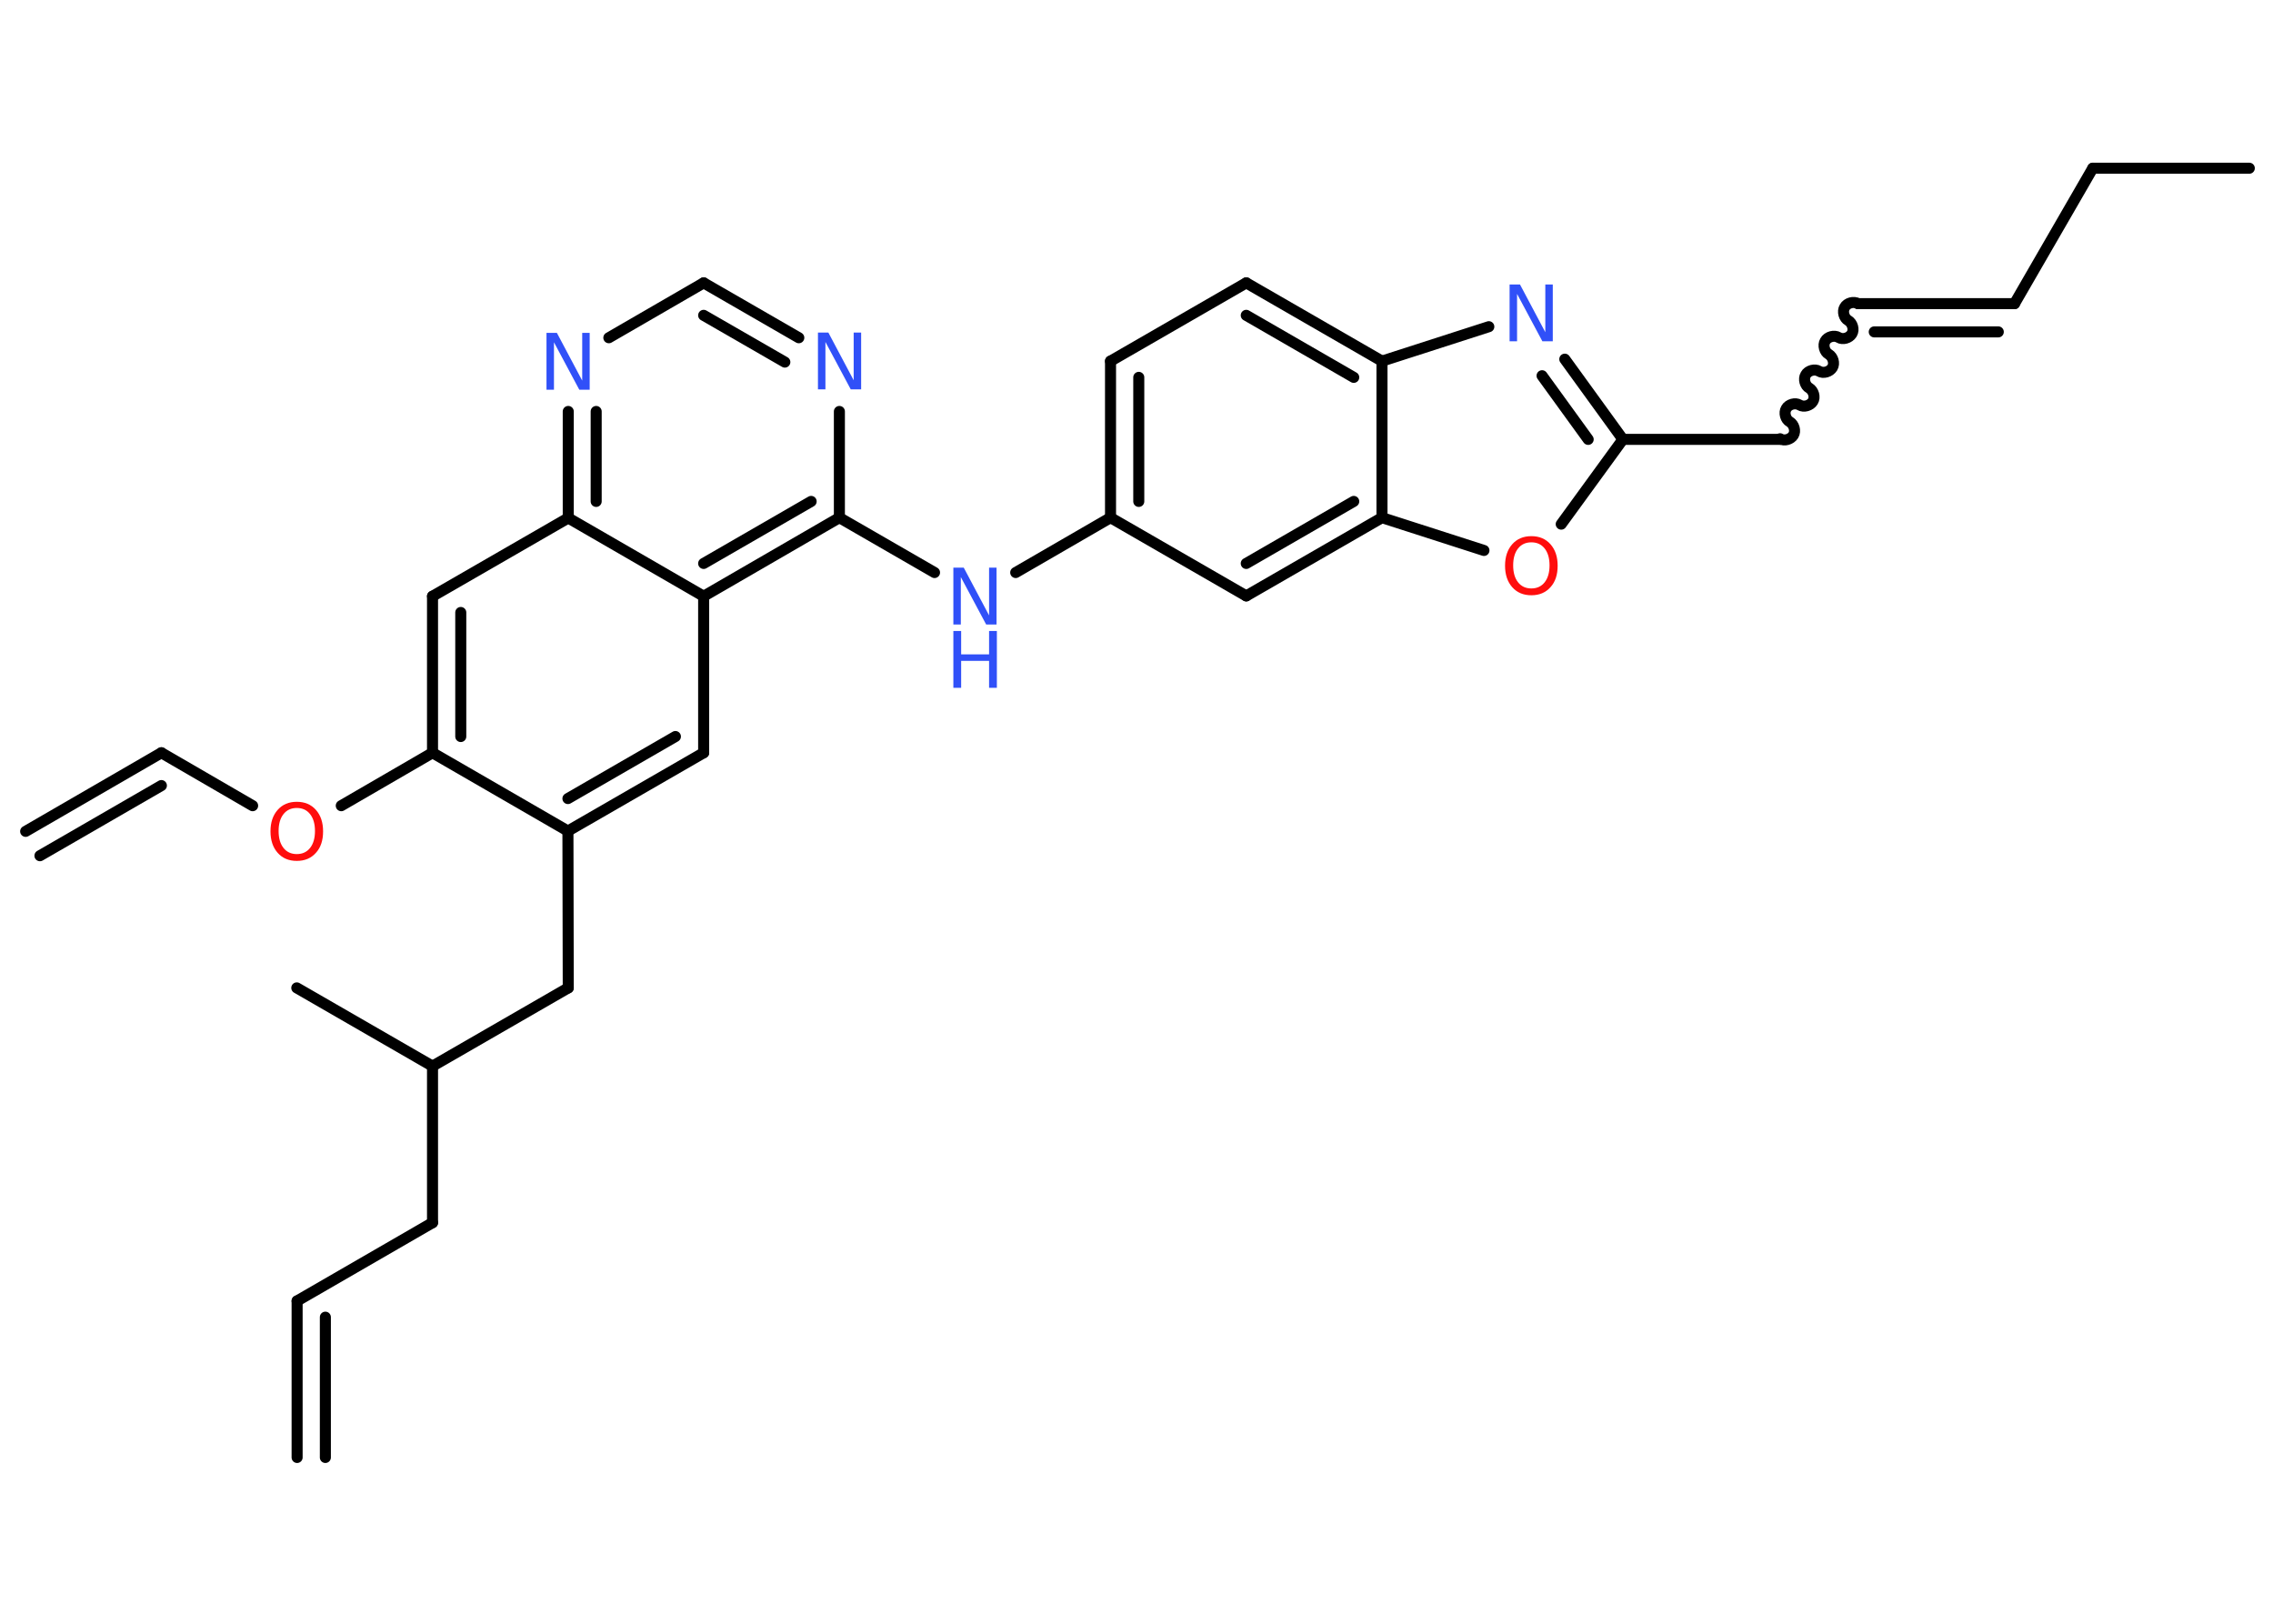 <?xml version='1.0' encoding='UTF-8'?>
<!DOCTYPE svg PUBLIC "-//W3C//DTD SVG 1.1//EN" "http://www.w3.org/Graphics/SVG/1.1/DTD/svg11.dtd">
<svg version='1.2' xmlns='http://www.w3.org/2000/svg' xmlns:xlink='http://www.w3.org/1999/xlink' width='70.0mm' height='50.0mm' viewBox='0 0 70.0 50.0'>
  <desc>Generated by the Chemistry Development Kit (http://github.com/cdk)</desc>
  <g stroke-linecap='round' stroke-linejoin='round' stroke='#000000' stroke-width='.34' fill='#3050F8'>
    <rect x='.0' y='.0' width='70.0' height='50.0' fill='#FFFFFF' stroke='none'/>
    <g id='mol1' class='mol'>
      <g id='mol1bnd1' class='bond'>
        <line x1='9.15' y1='40.06' x2='9.15' y2='44.88'/>
        <line x1='10.02' y1='40.56' x2='10.02' y2='44.88'/>
      </g>
      <line id='mol1bnd2' class='bond' x1='9.15' y1='40.06' x2='13.32' y2='37.65'/>
      <line id='mol1bnd3' class='bond' x1='13.32' y1='37.65' x2='13.32' y2='32.83'/>
      <line id='mol1bnd4' class='bond' x1='13.32' y1='32.83' x2='9.14' y2='30.42'/>
      <line id='mol1bnd5' class='bond' x1='13.32' y1='32.83' x2='17.5' y2='30.42'/>
      <line id='mol1bnd6' class='bond' x1='17.5' y1='30.42' x2='17.49' y2='25.59'/>
      <g id='mol1bnd7' class='bond'>
        <line x1='17.49' y1='25.59' x2='21.67' y2='23.18'/>
        <line x1='17.49' y1='24.59' x2='20.8' y2='22.68'/>
      </g>
      <line id='mol1bnd8' class='bond' x1='21.67' y1='23.18' x2='21.67' y2='18.36'/>
      <g id='mol1bnd9' class='bond'>
        <line x1='21.67' y1='18.36' x2='25.85' y2='15.94'/>
        <line x1='21.67' y1='17.35' x2='24.98' y2='15.44'/>
      </g>
      <line id='mol1bnd10' class='bond' x1='25.85' y1='15.94' x2='28.78' y2='17.63'/>
      <line id='mol1bnd11' class='bond' x1='31.28' y1='17.63' x2='34.2' y2='15.94'/>
      <g id='mol1bnd12' class='bond'>
        <line x1='34.2' y1='11.12' x2='34.2' y2='15.94'/>
        <line x1='35.07' y1='11.62' x2='35.07' y2='15.44'/>
      </g>
      <line id='mol1bnd13' class='bond' x1='34.2' y1='11.12' x2='38.38' y2='8.71'/>
      <g id='mol1bnd14' class='bond'>
        <line x1='42.56' y1='11.12' x2='38.38' y2='8.71'/>
        <line x1='41.69' y1='11.62' x2='38.38' y2='9.71'/>
      </g>
      <line id='mol1bnd15' class='bond' x1='42.56' y1='11.12' x2='45.85' y2='10.06'/>
      <g id='mol1bnd16' class='bond'>
        <line x1='49.98' y1='13.53' x2='48.19' y2='11.06'/>
        <line x1='48.91' y1='13.53' x2='47.49' y2='11.57'/>
      </g>
      <line id='mol1bnd17' class='bond' x1='49.98' y1='13.53' x2='54.81' y2='13.53'/>
      <path id='mol1bnd18' class='bond' d='M57.22 9.35c-.13 -.08 -.34 -.02 -.41 .11c-.08 .13 -.02 .34 .11 .41c.13 .08 .19 .28 .11 .41c-.08 .13 -.28 .19 -.41 .11c-.13 -.08 -.34 -.02 -.41 .11c-.08 .13 -.02 .34 .11 .41c.13 .08 .19 .28 .11 .41c-.08 .13 -.28 .19 -.41 .11c-.13 -.08 -.34 -.02 -.41 .11c-.08 .13 -.02 .34 .11 .41c.13 .08 .19 .28 .11 .41c-.08 .13 -.28 .19 -.41 .11c-.13 -.08 -.34 -.02 -.41 .11c-.08 .13 -.02 .34 .11 .41c.13 .08 .19 .28 .11 .41c-.08 .13 -.28 .19 -.41 .11' fill='none' stroke='#000000' stroke-width='.34'/>
      <g id='mol1bnd19' class='bond'>
        <line x1='57.22' y1='9.35' x2='62.04' y2='9.35'/>
        <line x1='57.72' y1='10.22' x2='61.54' y2='10.22'/>
      </g>
      <line id='mol1bnd20' class='bond' x1='62.04' y1='9.35' x2='64.45' y2='5.18'/>
      <line id='mol1bnd21' class='bond' x1='64.45' y1='5.18' x2='69.27' y2='5.18'/>
      <line id='mol1bnd22' class='bond' x1='49.98' y1='13.53' x2='48.08' y2='16.14'/>
      <line id='mol1bnd23' class='bond' x1='45.7' y1='16.95' x2='42.56' y2='15.94'/>
      <line id='mol1bnd24' class='bond' x1='42.56' y1='11.12' x2='42.56' y2='15.94'/>
      <g id='mol1bnd25' class='bond'>
        <line x1='38.38' y1='18.35' x2='42.56' y2='15.94'/>
        <line x1='38.38' y1='17.35' x2='41.69' y2='15.44'/>
      </g>
      <line id='mol1bnd26' class='bond' x1='34.2' y1='15.94' x2='38.38' y2='18.35'/>
      <line id='mol1bnd27' class='bond' x1='25.85' y1='15.94' x2='25.85' y2='12.67'/>
      <g id='mol1bnd28' class='bond'>
        <line x1='24.6' y1='10.4' x2='21.67' y2='8.71'/>
        <line x1='24.17' y1='11.15' x2='21.67' y2='9.71'/>
      </g>
      <line id='mol1bnd29' class='bond' x1='21.67' y1='8.71' x2='18.75' y2='10.4'/>
      <g id='mol1bnd30' class='bond'>
        <line x1='17.5' y1='12.67' x2='17.5' y2='15.95'/>
        <line x1='18.36' y1='12.67' x2='18.36' y2='15.44'/>
      </g>
      <line id='mol1bnd31' class='bond' x1='21.67' y1='18.36' x2='17.5' y2='15.95'/>
      <line id='mol1bnd32' class='bond' x1='17.5' y1='15.95' x2='13.32' y2='18.36'/>
      <g id='mol1bnd33' class='bond'>
        <line x1='13.32' y1='18.36' x2='13.32' y2='23.18'/>
        <line x1='14.19' y1='18.86' x2='14.19' y2='22.68'/>
      </g>
      <line id='mol1bnd34' class='bond' x1='17.49' y1='25.59' x2='13.32' y2='23.18'/>
      <line id='mol1bnd35' class='bond' x1='13.32' y1='23.18' x2='10.51' y2='24.81'/>
      <line id='mol1bnd36' class='bond' x1='7.78' y1='24.81' x2='4.97' y2='23.18'/>
      <g id='mol1bnd37' class='bond'>
        <line x1='4.97' y1='23.18' x2='.79' y2='25.6'/>
        <line x1='4.97' y1='24.19' x2='1.23' y2='26.35'/>
      </g>
      <g id='mol1atm11' class='atom'>
        <path d='M29.36 17.48h.32l.78 1.47v-1.47h.23v1.75h-.32l-.78 -1.46v1.46h-.23v-1.75z' stroke='none'/>
        <path d='M29.36 19.43h.24v.72h.86v-.72h.24v1.75h-.24v-.83h-.86v.83h-.24v-1.75z' stroke='none'/>
      </g>
      <path id='mol1atm16' class='atom' d='M46.49 8.76h.32l.78 1.47v-1.47h.23v1.75h-.32l-.78 -1.46v1.46h-.23v-1.75z' stroke='none'/>
      <path id='mol1atm23' class='atom' d='M47.16 16.7q-.26 .0 -.41 .19q-.15 .19 -.15 .52q.0 .33 .15 .52q.15 .19 .41 .19q.26 .0 .41 -.19q.15 -.19 .15 -.52q.0 -.33 -.15 -.52q-.15 -.19 -.41 -.19zM47.16 16.51q.37 .0 .59 .25q.22 .25 .22 .66q.0 .42 -.22 .66q-.22 .25 -.59 .25q-.37 .0 -.59 -.25q-.22 -.25 -.22 -.66q.0 -.41 .22 -.66q.22 -.25 .59 -.25z' stroke='none' fill='#FF0D0D'/>
      <path id='mol1atm26' class='atom' d='M25.19 10.24h.32l.78 1.47v-1.47h.23v1.75h-.32l-.78 -1.46v1.46h-.23v-1.75z' stroke='none'/>
      <path id='mol1atm28' class='atom' d='M16.83 10.25h.32l.78 1.47v-1.47h.23v1.75h-.32l-.78 -1.46v1.46h-.23v-1.75z' stroke='none'/>
      <path id='mol1atm32' class='atom' d='M9.14 24.88q-.26 .0 -.41 .19q-.15 .19 -.15 .52q.0 .33 .15 .52q.15 .19 .41 .19q.26 .0 .41 -.19q.15 -.19 .15 -.52q.0 -.33 -.15 -.52q-.15 -.19 -.41 -.19zM9.14 24.69q.37 .0 .59 .25q.22 .25 .22 .66q.0 .42 -.22 .66q-.22 .25 -.59 .25q-.37 .0 -.59 -.25q-.22 -.25 -.22 -.66q.0 -.41 .22 -.66q.22 -.25 .59 -.25z' stroke='none' fill='#FF0D0D'/>
    </g>
  </g>
</svg>
